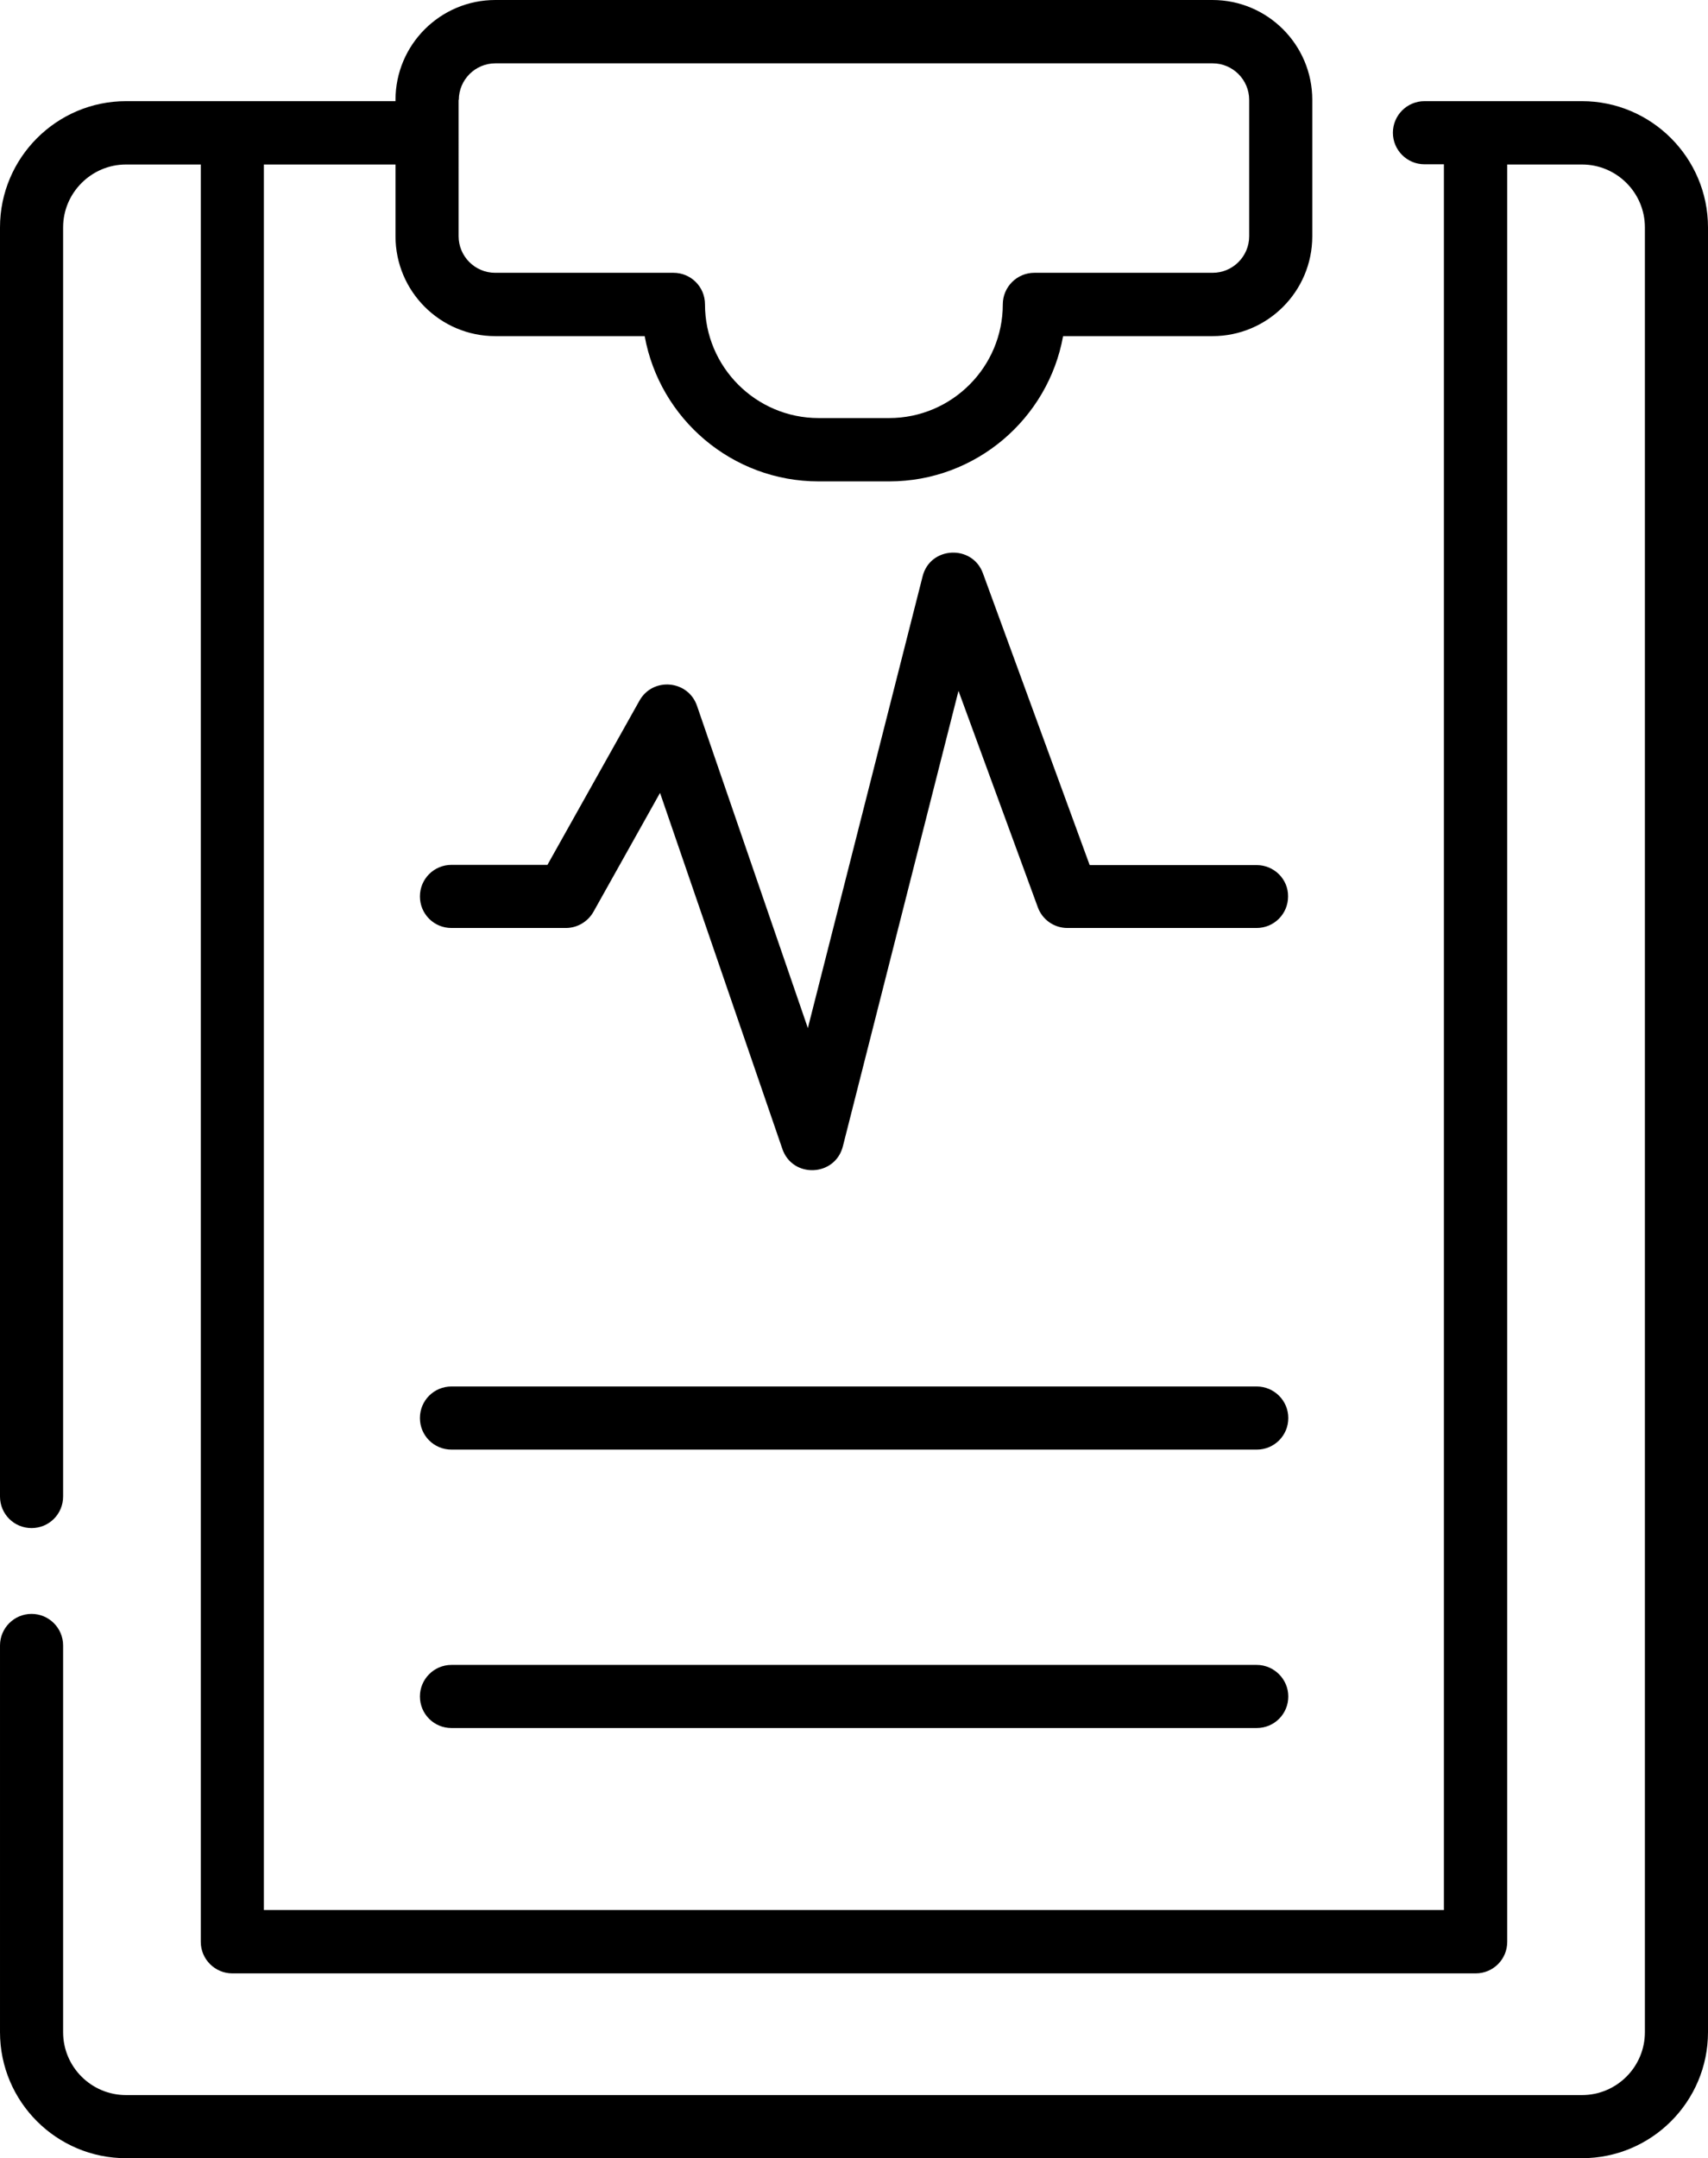 <?xml version="1.0" encoding="utf-8"?>
<!-- Generator: Adobe Illustrator 19.0.0, SVG Export Plug-In . SVG Version: 6.00 Build 0)  -->
<svg version="1.1" id="Layer_1" xmlns="http://www.w3.org/2000/svg" xmlns:xlink="http://www.w3.org/1999/xlink" x="0px" y="0px"
	 viewBox="0 0 790.3 998.4" style="enable-background:new 0 0 790.3 998.4;" xml:space="preserve">
<style type="text/css">
	.st0{clip-path:url(#SVGID_2_);}
</style>
<g>
	<defs>
		<rect id="SVGID_1_" width="790.3" height="998.4"/>
	</defs>
	<clipPath id="SVGID_2_">
		<use xlink:href="#SVGID_1_"  style="overflow:visible;"/>
	</clipPath>
	<path class="st0" d="M732,46.8h-72.9c-8.1,0-14.6,6.6-14.6,14.6c0,8.1,6.6,14.6,14.6,14.6h9v807.6h-546V76.1H183v33.2
		c0,25.5,20.7,46.2,46.2,46.2h69.1c6.9,38.2,40.4,67.2,80.5,67.2h32.6c40.1,0,73.6-29,80.5-67.2h69.1c25.5,0,46.2-20.7,46.2-46.2
		V46.2c0-25.5-20.7-46.2-46.2-46.2H229.2C203.7,0,183,20.7,183,46.2v0.6H58.3C26.2,46.8,0,73,0,105.2v587.1
		c0,8.1,6.5,14.6,14.6,14.6c8.1,0,14.6-6.5,14.6-14.6V105.2c0-16,13.1-29.1,29.1-29.1h34.6v822.2c0,8.1,6.6,14.6,14.6,14.6h575.3
		c8.1,0,14.6-6.5,14.6-14.6V76.1H732c16,0,29.1,13,29.1,29.1v834.9c0,16-13,29.1-29.1,29.1H58.3c-16,0-29.1-13-29.1-29.1V761.2
		c0-8.1-6.6-14.6-14.6-14.6c-8.1,0-14.6,6.6-14.6,14.6v178.9c0,32.2,26.2,58.3,58.3,58.3H732c32.2,0,58.3-26.2,58.3-58.3V105.2
		C790.3,73,764.1,46.8,732,46.8 M212.3,46.2c0-9.3,7.6-16.9,16.9-16.9h331.9c9.3,0,16.9,7.6,16.9,16.9v63.1
		c0,9.3-7.6,16.9-16.9,16.9h-82.5c-8.1,0-14.6,6.6-14.6,14.6c0,29-23.6,52.6-52.6,52.6h-32.6c-29,0-52.6-23.6-52.6-52.6
		c0-8.1-6.5-14.6-14.6-14.6h-82.5c-9.3,0-16.9-7.6-16.9-16.9V46.2z"/>
	<path class="st0" d="M581.5,400.2h-77.3l-49.4-135c-4.9-13.4-24.4-12.5-27.9,1.4l-53.1,209l-51.3-149.1
		c-4.1-11.9-20.4-13.4-26.6-2.4l-42.6,76h-44.4c-8.1,0-14.6,6.5-14.6,14.6c0,8.1,6.5,14.6,14.6,14.6h52.9c5.3,0,10.2-2.9,12.8-7.5
		l30.8-55L362,531.5c4.7,13.7,24.4,12.9,28-1.2l53.5-210.7l36.7,100.1c2.1,5.8,7.6,9.6,13.7,9.6h87.5c8.1,0,14.6-6.5,14.6-14.6
		C596.1,406.7,589.5,400.2,581.5,400.2"/>
	<path class="st0" d="M581.5,641.4H208.9c-8.1,0-14.6,6.5-14.6,14.6c0,8.1,6.5,14.6,14.6,14.6h372.6c8.1,0,14.6-6.5,14.6-14.6
		C596.1,647.9,589.5,641.4,581.5,641.4"/>
	<path class="st0" d="M581.5,770.2H208.9c-8.1,0-14.6,6.6-14.6,14.6c0,8.1,6.5,14.6,14.6,14.6h372.6c8.1,0,14.6-6.5,14.6-14.6
		C596.1,776.8,589.5,770.2,581.5,770.2"/>
</g>
</svg>
